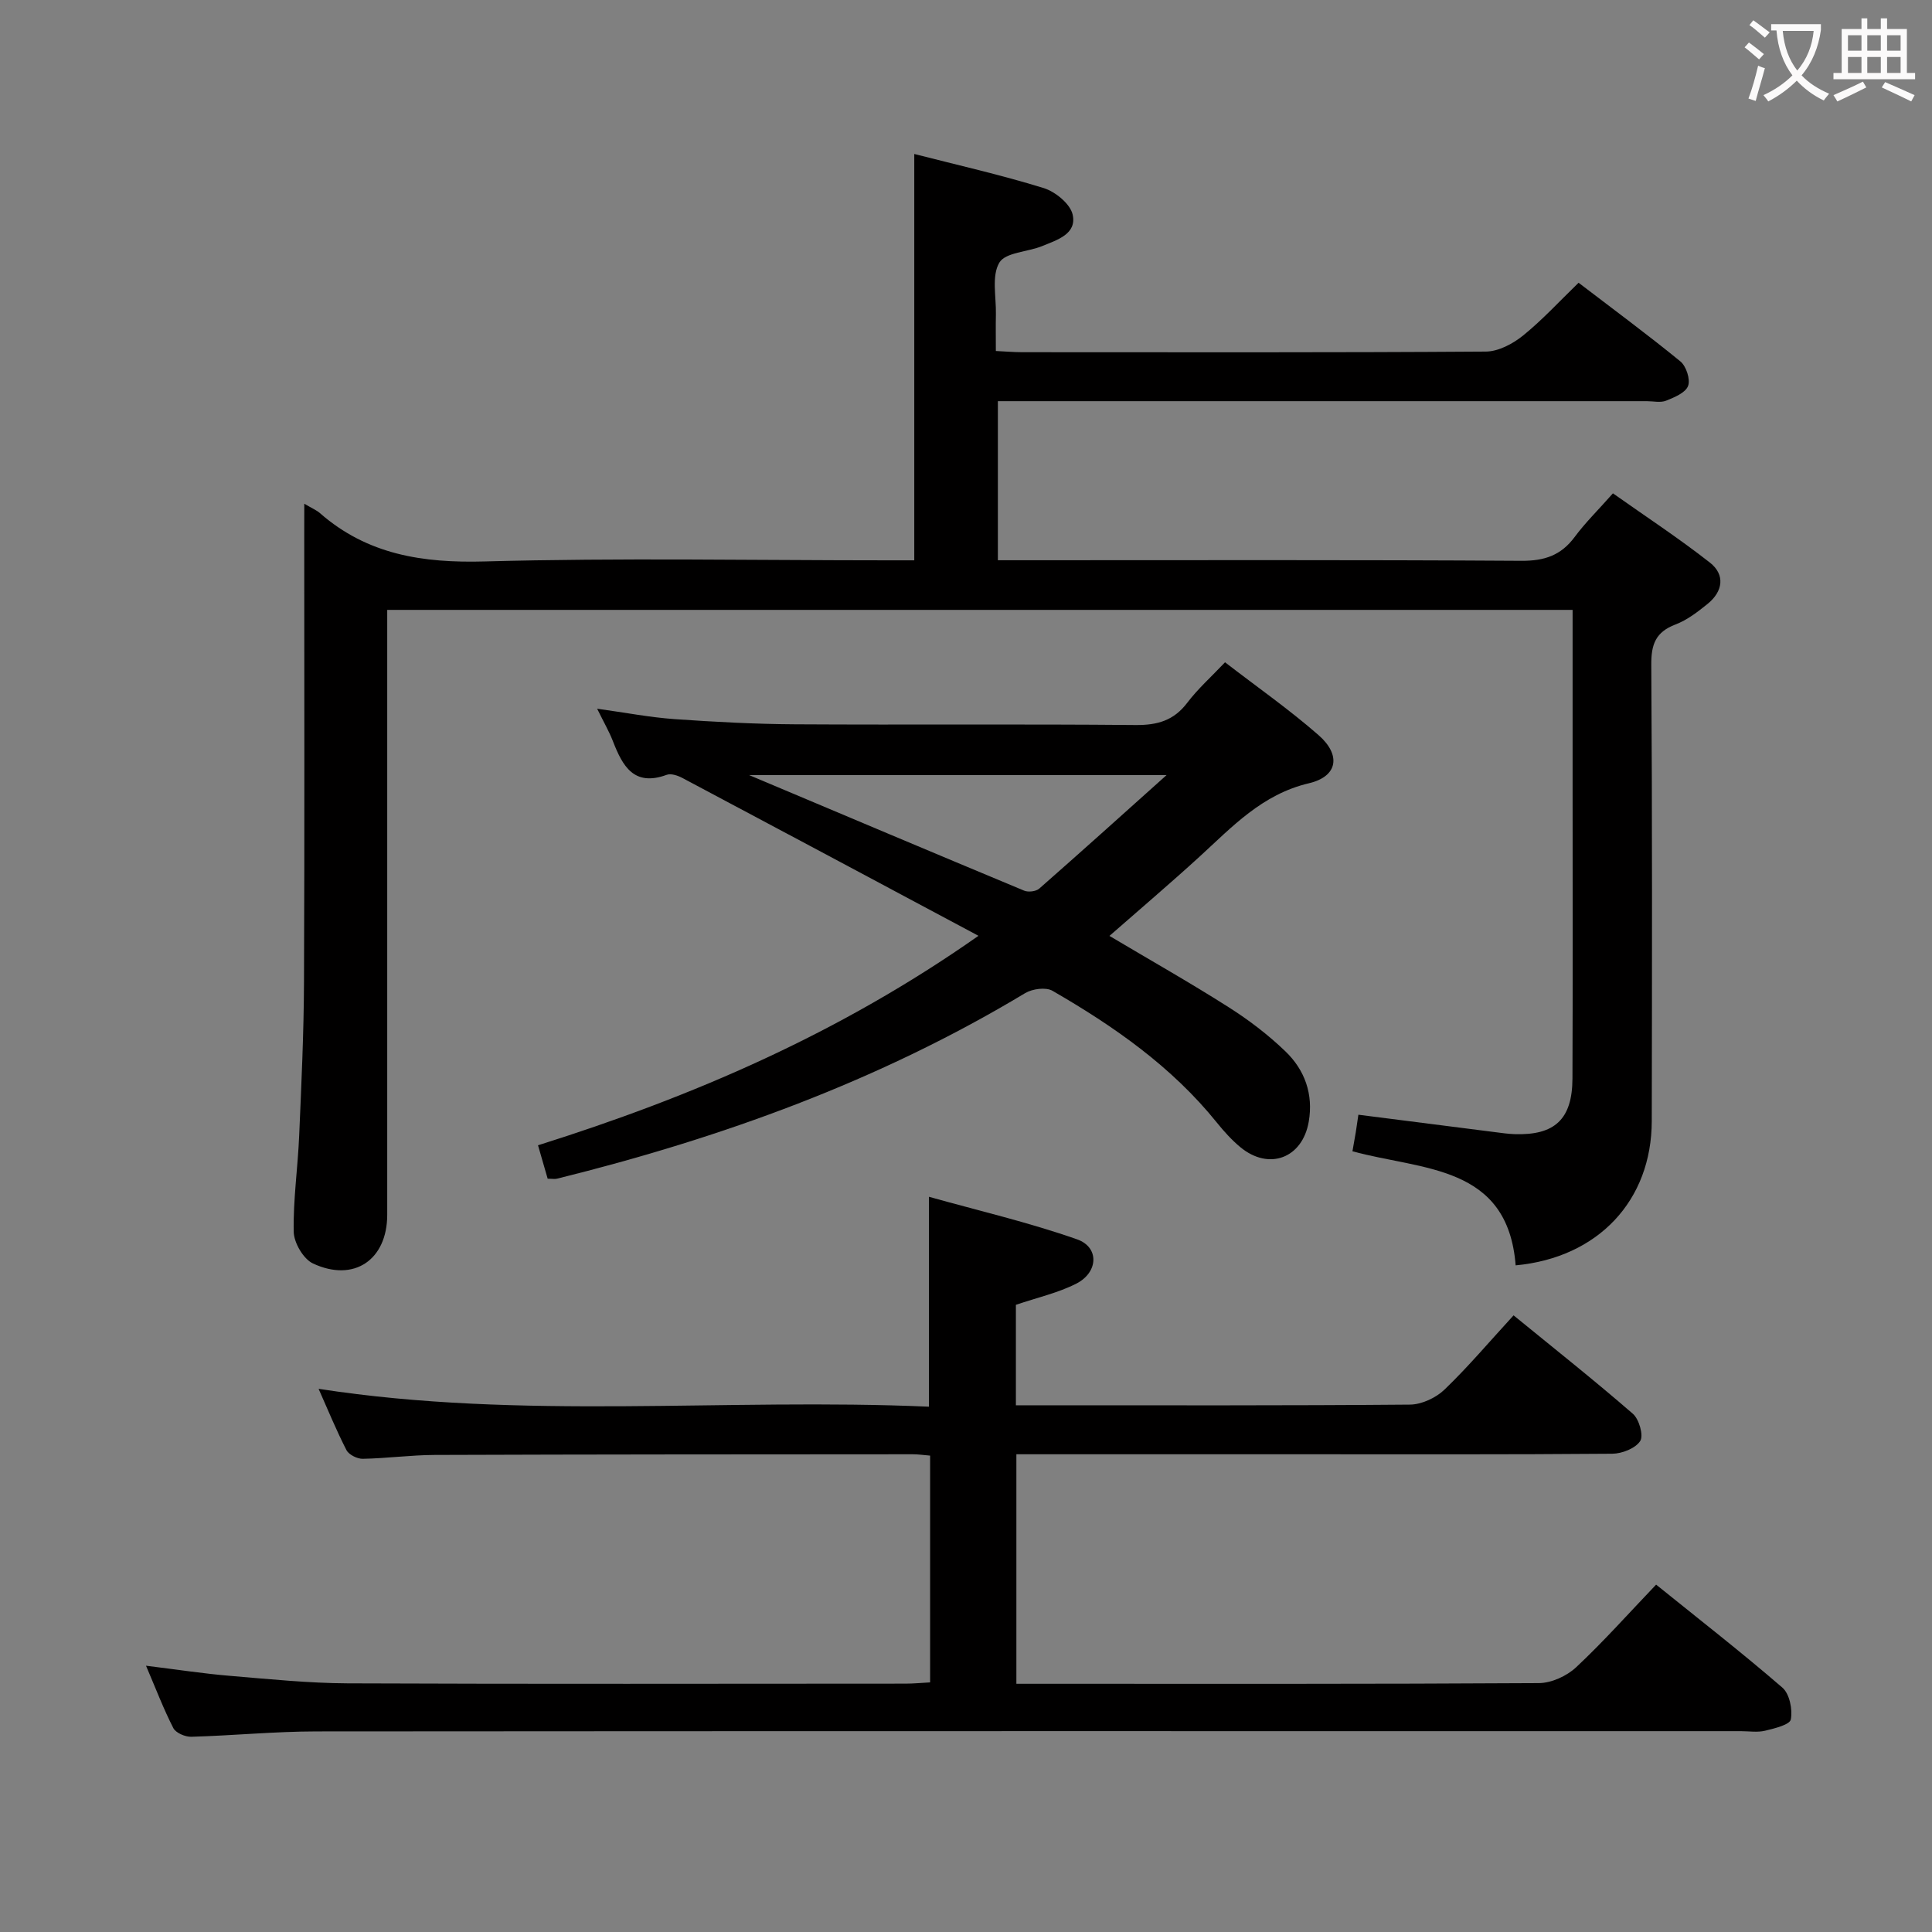 <svg enable-background="new 0 0 400 400" viewBox="0 0 400 400" xmlns="http://www.w3.org/2000/svg"><rect x="0" y="0" width="400" height="400" fill="#808080" stroke="none"/><g fill="#010000"><path d="m63 104.29c1.62.96 2.54 1.33 3.24 1.95 9.86 8.62 21.32 10.36 34.18 10 27.81-.76 55.65-.23 83.48-.23h5.39c0-28.22 0-55.95 0-84.13 8.9 2.28 17.94 4.32 26.77 7.05 2.43.75 5.52 3.27 6.02 5.49.91 4.04-3.23 5.26-6.26 6.51s-7.65 1.3-8.92 3.45c-1.63 2.75-.63 7.07-.71 10.71-.05 2.32-.01 4.64-.01 7.58 1.98.09 3.72.25 5.47.25 31.99.01 63.99.09 95.98-.13 2.59-.02 5.57-1.6 7.68-3.3 3.99-3.22 7.49-7.05 11.52-10.95 6.94 5.31 14.14 10.62 21.06 16.27 1.22.99 2.12 3.74 1.61 5.09-.53 1.42-2.84 2.37-4.56 3.06-1.15.46-2.63.1-3.96.1-42.66 0-85.32 0-127.98 0-1.99 0-3.98 0-6.4 0v32.93h5.41c34.33 0 68.65-.1 102.98.12 4.79.03 8.21-1.13 11.04-4.95 2.16-2.92 4.8-5.5 7.91-9.02 6.76 4.78 13.64 9.29 20.09 14.35 3.19 2.51 2.69 5.96-.48 8.53-2.05 1.66-4.25 3.36-6.68 4.28-4.08 1.56-5.02 4.09-4.99 8.33.21 31.49.16 62.99.1 94.48-.03 16.41-11.05 28.27-28.18 29.87-1.64-20.88-19.32-19.66-33.79-23.62.25-1.41.47-2.64.68-3.88.18-1.11.34-2.23.55-3.69 9.64 1.23 18.98 2.42 28.32 3.61 1.32.17 2.64.36 3.97.41 8.36.29 12-3.08 12.03-11.51.08-20.33.03-40.66.03-60.99 0-10.16 0-20.33 0-30.49 0-1.79 0-3.57 0-5.55-81.96 0-163.24 0-245.42 0v5.75 119.48c0 9.32-6.87 14.06-15.37 10.09-1.99-.93-3.94-4.28-3.99-6.55-.13-6.62.85-13.26 1.13-19.9.46-10.64.96-21.28 1-31.93.13-30.83.05-61.66.05-92.48.01-1.83.01-3.65.01-6.44z"/><path d="m30.23 344.87c6.36.78 11.88 1.64 17.44 2.1 8.11.68 16.23 1.51 24.35 1.55 38.49.16 76.98.07 115.47.06 1.62 0 3.24-.16 5.08-.26 0-15.82 0-31.23 0-46.95-1.34-.11-2.46-.28-3.58-.28-32.99.02-65.98.02-98.97.14-4.98.02-9.95.71-14.92.8-1.14.02-2.88-.85-3.37-1.8-2.1-4.09-3.85-8.37-5.77-12.69 42.19 6.53 84.29 1.85 126.36 3.7 0-14.55 0-28.28 0-43.46 10.29 2.88 20.67 5.3 30.67 8.81 4.65 1.63 4.42 6.84-.15 9.17-3.79 1.93-8.07 2.88-12.51 4.39v20.8h4.6c25.66 0 51.32.08 76.98-.14 2.43-.02 5.38-1.4 7.16-3.11 4.9-4.71 9.3-9.93 14.3-15.37 8.41 6.87 16.71 13.44 24.7 20.38 1.29 1.12 2.25 4.49 1.52 5.63-.98 1.53-3.76 2.62-5.78 2.64-21.66.18-43.32.11-64.98.11-19.32 0-38.65 0-58.4 0v47.52h4.71c34.49 0 68.98.07 103.47-.14 2.61-.02 5.76-1.46 7.7-3.27 5.68-5.31 10.86-11.15 16.57-17.12 8.96 7.23 17.74 14.06 26.15 21.33 1.48 1.28 2.13 4.52 1.74 6.58-.2 1.1-3.39 1.87-5.34 2.34-1.58.38-3.31.09-4.98.09-98.31 0-196.61-.03-294.92.05-8.64.01-17.27.86-25.91 1.11-1.26.04-3.21-.79-3.73-1.79-2.03-3.96-3.61-8.13-5.66-12.92z"/><path d="m123.63 146.73c5.92.82 10.97 1.8 16.07 2.16 8.29.58 16.6 1.02 24.91 1.07 23.49.14 46.99-.07 70.48.15 4.54.04 7.92-.92 10.72-4.61 2.19-2.89 4.95-5.35 7.82-8.38 6.57 5.07 13.25 9.74 19.34 15.06 4.73 4.13 4.02 8.57-1.95 9.98-9.74 2.29-15.92 9.04-22.74 15.27-5.98 5.46-12.16 10.71-18.58 16.34 8.46 5.03 16.69 9.68 24.66 14.75 4.18 2.65 8.19 5.71 11.76 9.14 4.02 3.86 5.83 8.88 4.84 14.58-1.31 7.57-8.25 10.17-14.17 5.26-1.78-1.48-3.37-3.24-4.83-5.05-9.35-11.62-21.33-19.97-34.06-27.32-1.37-.79-4.16-.41-5.66.49-30.18 18.17-62.87 29.98-96.9 38.41-.47.12-.99.01-1.95.01-.59-2.03-1.21-4.18-2-6.92 31.97-10.07 62.32-23.09 91.19-43.37-21.12-11.28-41.17-22-61.24-32.65-.97-.52-2.4-1.02-3.31-.68-6.79 2.49-9.12-1.81-11.12-6.93-.77-2.01-1.86-3.87-3.28-6.76zm117.9 13.74c-29.59 0-57.49 0-86.44 0 19.69 8.3 38.3 16.16 56.95 23.93.86.36 2.45.17 3.12-.42 8.57-7.52 17.03-15.14 26.37-23.51z"/></g><path d="m362.1 8.8c1.1.8 2.1 1.6 3.1 2.4l-1 1.1c-1.3-1.1-2.3-2-3-2.5zm1.9 4.8c.5.2.9.4 1.4.5-.6 2.3-1.3 4.5-1.9 6.8l-1.5-.5c.8-2.1 1.4-4.3 2-6.8zm-1-9.4c1.3.9 2.4 1.8 3.4 2.5l-1 1.1c-1.4-1.2-2.4-2.1-3.2-2.6zm3.7 2.2v-1.4h10.3v1.2c-.5 3.6-1.8 6.8-4 9.4 1.5 1.6 3.4 2.8 5.7 3.8-.3.4-.7.8-1.1 1.4-2.3-1.1-4.1-2.5-5.6-4.1-1.6 1.6-3.6 3.1-5.9 4.3-.3-.5-.7-.9-1-1.3 2.4-1.1 4.4-2.5 6-4.1-1.9-2.5-3-5.6-3.3-9.3h-1.1zm8.8 0h-6.4c.3 3.3 1.3 6 3 8.2 2-2.3 3.1-5.1 3.4-8.2z" fill="#fbfafa"/><path d="m385.3 3.8h1.3v2.2h2.8v-2.2h1.3v2.2h4.1v9.1h1.7v1.3h-16.9v-1.3h1.7v-9.1h4.1v-2.2zm.4 13.1.7 1.2c-1.8.9-3.8 1.9-6 2.9-.2-.4-.5-.8-.8-1.3 2.3-1 4.3-1.9 6.1-2.8zm-3.1-6.4h2.8v-3.2h-2.8zm0 4.6h2.8v-3.3h-2.8zm4-4.6h2.8v-3.2h-2.8zm0 4.6h2.8v-3.3h-2.8zm3.7 1.9c2.1.9 4.1 1.8 6.1 2.7l-.7 1.3c-2.2-1.1-4.2-2-6.1-2.9zm3.2-9.7h-2.8v3.2h2.8zm-2.8 7.8h2.8v-3.3h-2.8z" fill="#fbfafa"/></svg>